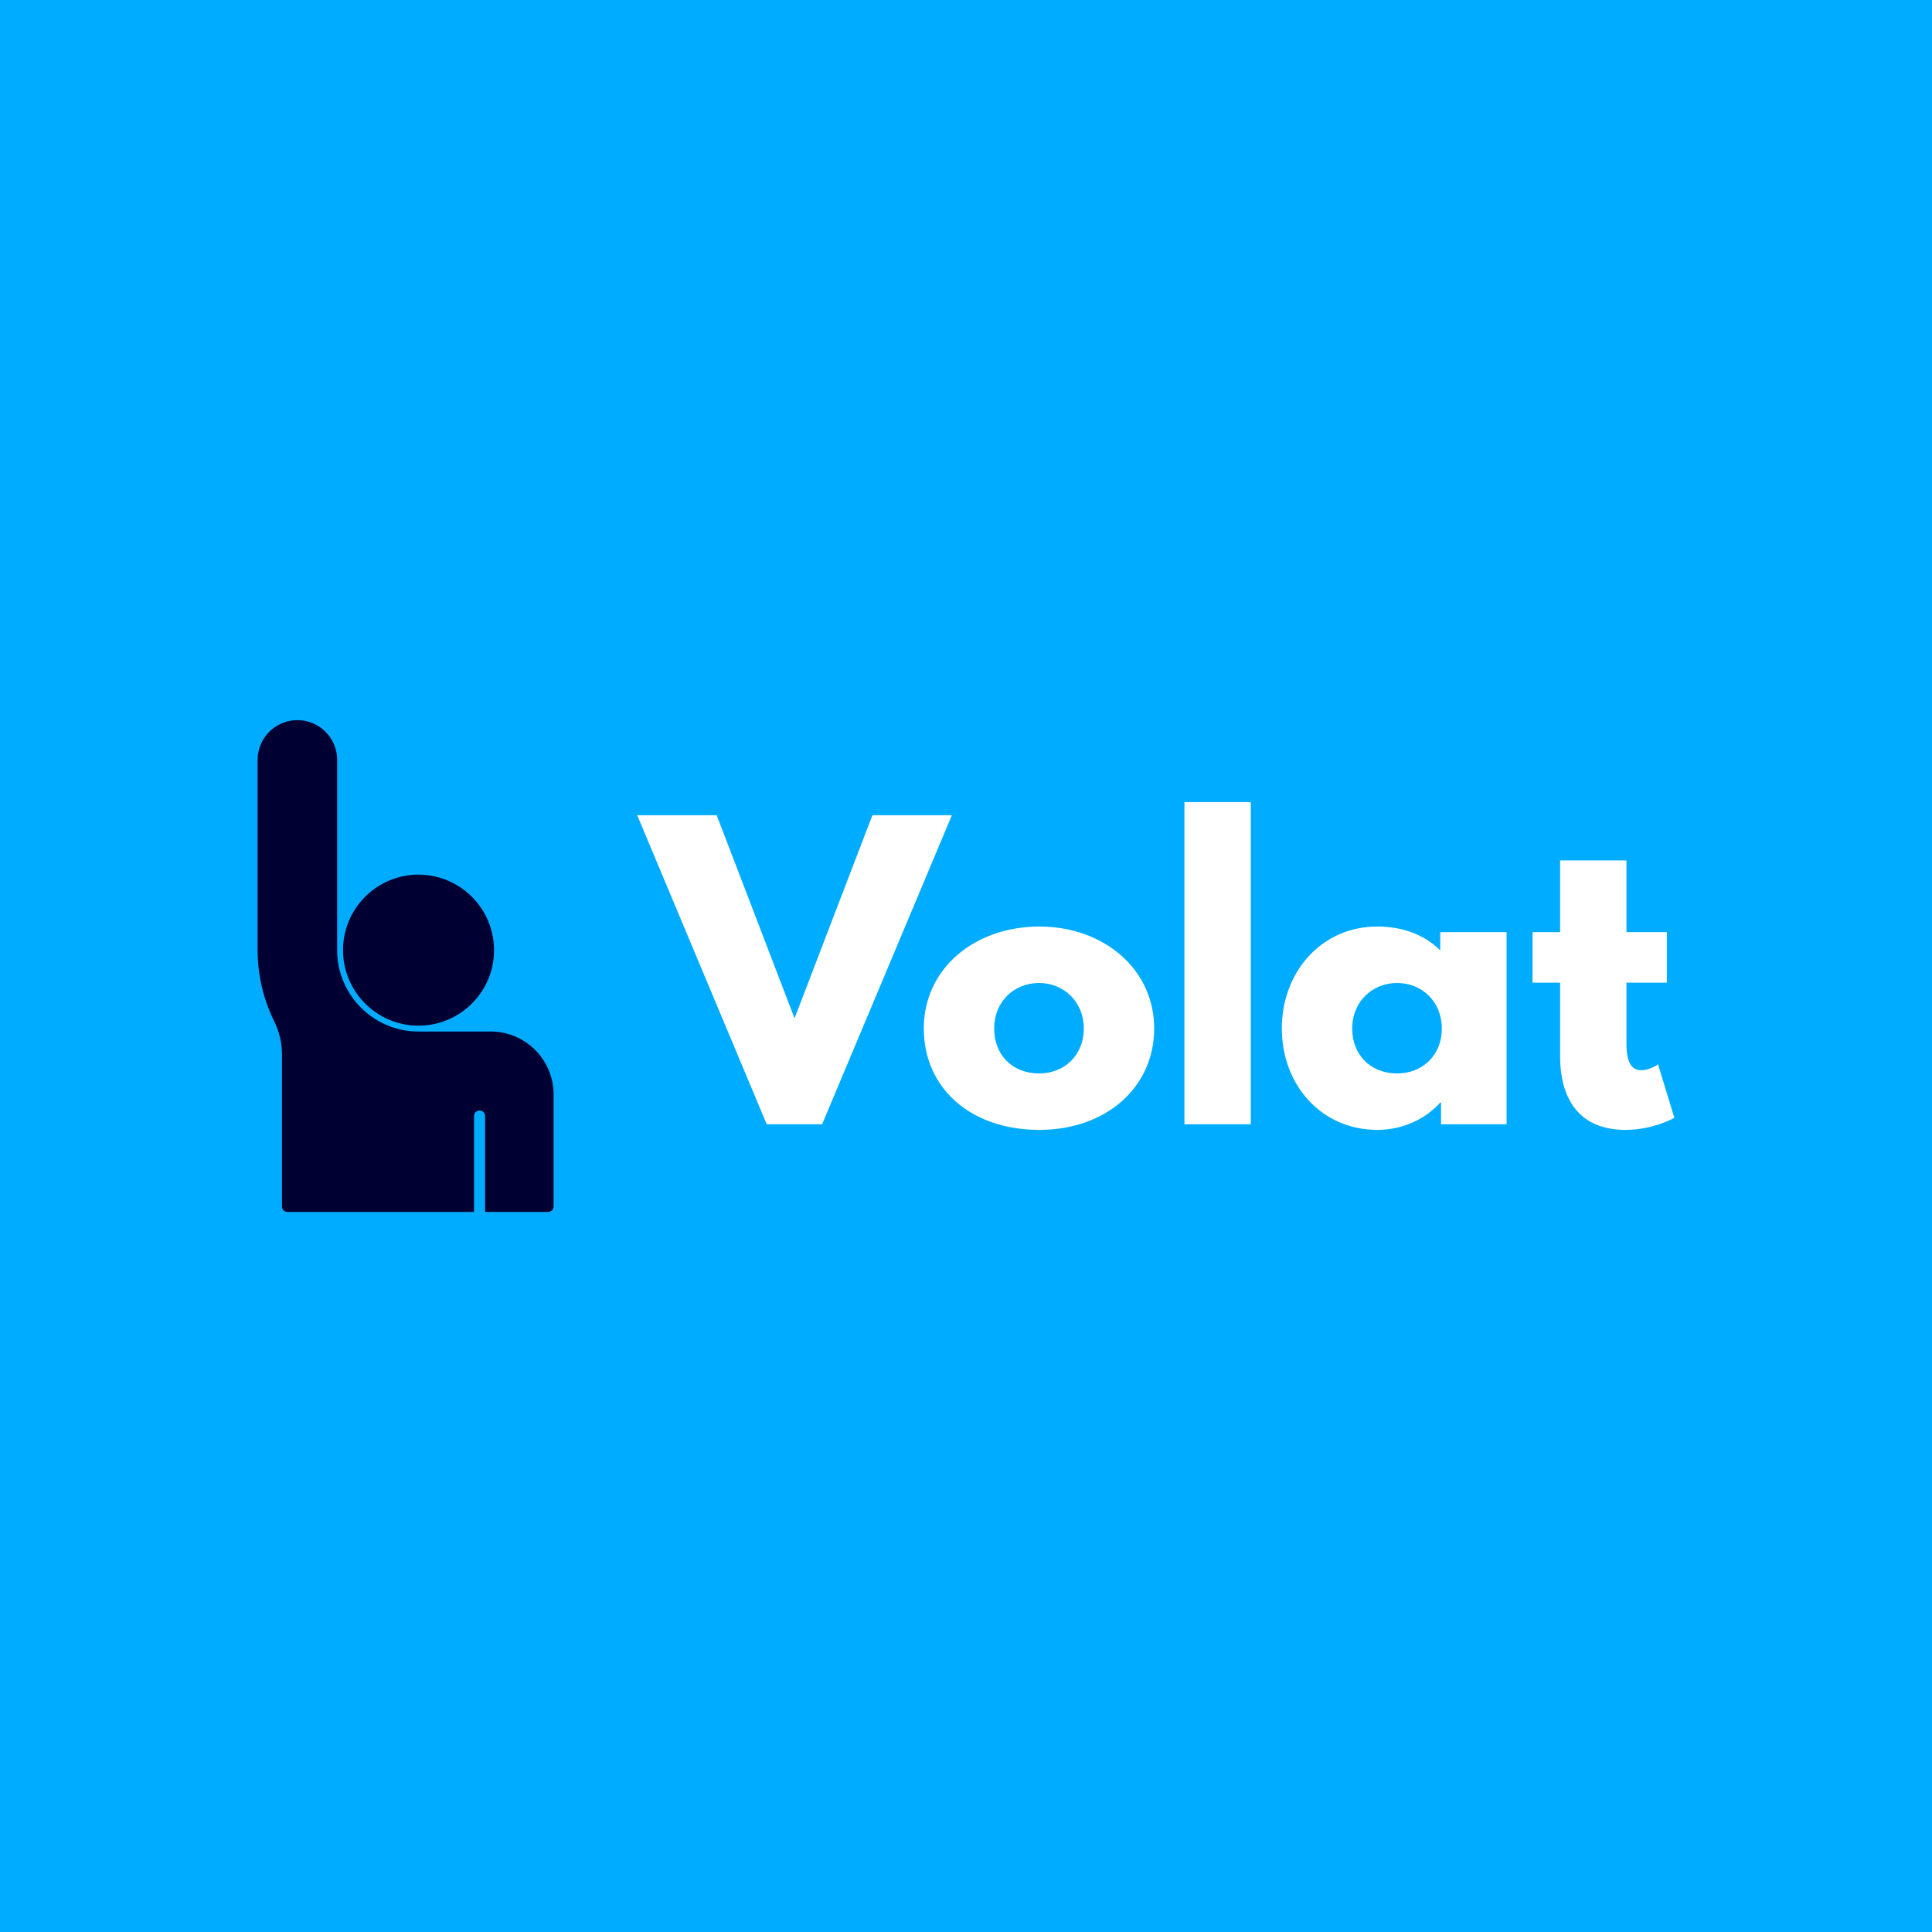 <svg data-v-fde0c5aa="" xmlns="http://www.w3.org/2000/svg" viewBox="0 0 300 300" class="iconLeft"><!----><defs data-v-fde0c5aa=""><!----></defs><rect data-v-fde0c5aa="" fill="#00acff" x="0" y="0" width="300px" height="300px" class="logo-background-square"></rect><defs data-v-fde0c5aa=""><!----></defs><g data-v-fde0c5aa="" id="8f33e467-d5c4-45f8-8702-bd51fadf3a53" fill="#ffffff" transform="matrix(4.155,0,0,4.155,100.567,122.223)"><path d="M4.45 12.60L6.52 12.60L11.37 1.05L8.40 1.05L5.49 8.64L2.58 1.05L-0.39 1.05ZM10.32 9.02C10.32 11.23 12.05 12.81 14.64 12.81C17.12 12.81 18.93 11.23 18.93 9.02C18.93 6.78 17.02 5.21 14.64 5.21C12.22 5.21 10.32 6.78 10.32 9.02ZM12.95 9.02C12.95 8.02 13.69 7.32 14.63 7.32C15.55 7.32 16.30 8.02 16.30 9.02C16.30 10.00 15.60 10.70 14.63 10.70C13.62 10.70 12.95 10.00 12.95 9.02ZM20.06 12.60L22.54 12.60L22.54 0.56L20.06 0.56ZM23.70 9.02C23.70 11.12 25.17 12.81 27.27 12.81C28.25 12.81 29.09 12.38 29.62 11.79L29.65 11.79L29.65 12.60L32.10 12.60L32.10 5.42L29.62 5.42L29.62 6.10C29.04 5.53 28.24 5.21 27.27 5.21C25.17 5.21 23.70 6.92 23.70 9.02ZM26.33 9.02C26.33 8.02 27.08 7.32 28.01 7.32C28.94 7.32 29.68 8.02 29.68 9.02C29.68 10.00 28.98 10.70 28.01 10.70C27.01 10.70 26.33 10.00 26.33 9.02ZM34.10 5.42L33.07 5.42L33.07 7.31L34.10 7.31L34.10 10.07C34.10 11.34 34.58 12.81 36.55 12.81C37.58 12.81 38.37 12.36 38.37 12.36L37.76 10.36C37.76 10.36 37.46 10.58 37.14 10.58C36.75 10.58 36.58 10.26 36.58 9.59L36.58 7.31L38.09 7.31L38.09 5.42L36.58 5.42L36.58 2.74L34.10 2.74Z"></path></g><defs data-v-fde0c5aa=""><!----></defs><g data-v-fde0c5aa="" id="012ccdaa-6706-476a-9eae-bb66da9028d7" stroke="none" fill="#010033" transform="matrix(1.712,0,0,1.712,21.894,108.92)"><path d="M31.724 29.938h-6.553c-4.068 0-7.379-3.311-7.379-7.379V5.304a3.611 3.611 0 0 0-3.607-3.607 3.612 3.612 0 0 0-3.607 3.607V22.56c0 2.224.52 4.451 1.502 6.447.461.936.705 1.981.705 3.027v13.77c0 .277.223.5.5.5h16.922v-8.701a.5.5 0 0 1 1 0v8.701h5.715c.277 0 .5-.223.5-.5V35.638a5.707 5.707 0 0 0-5.698-5.7z"></path><path d="M25.171 15.709c-3.775 0-6.848 3.072-6.848 6.85a6.856 6.856 0 0 0 6.848 6.848c3.777 0 6.85-3.072 6.85-6.848a6.859 6.859 0 0 0-6.85-6.85z"></path></g><!----></svg>